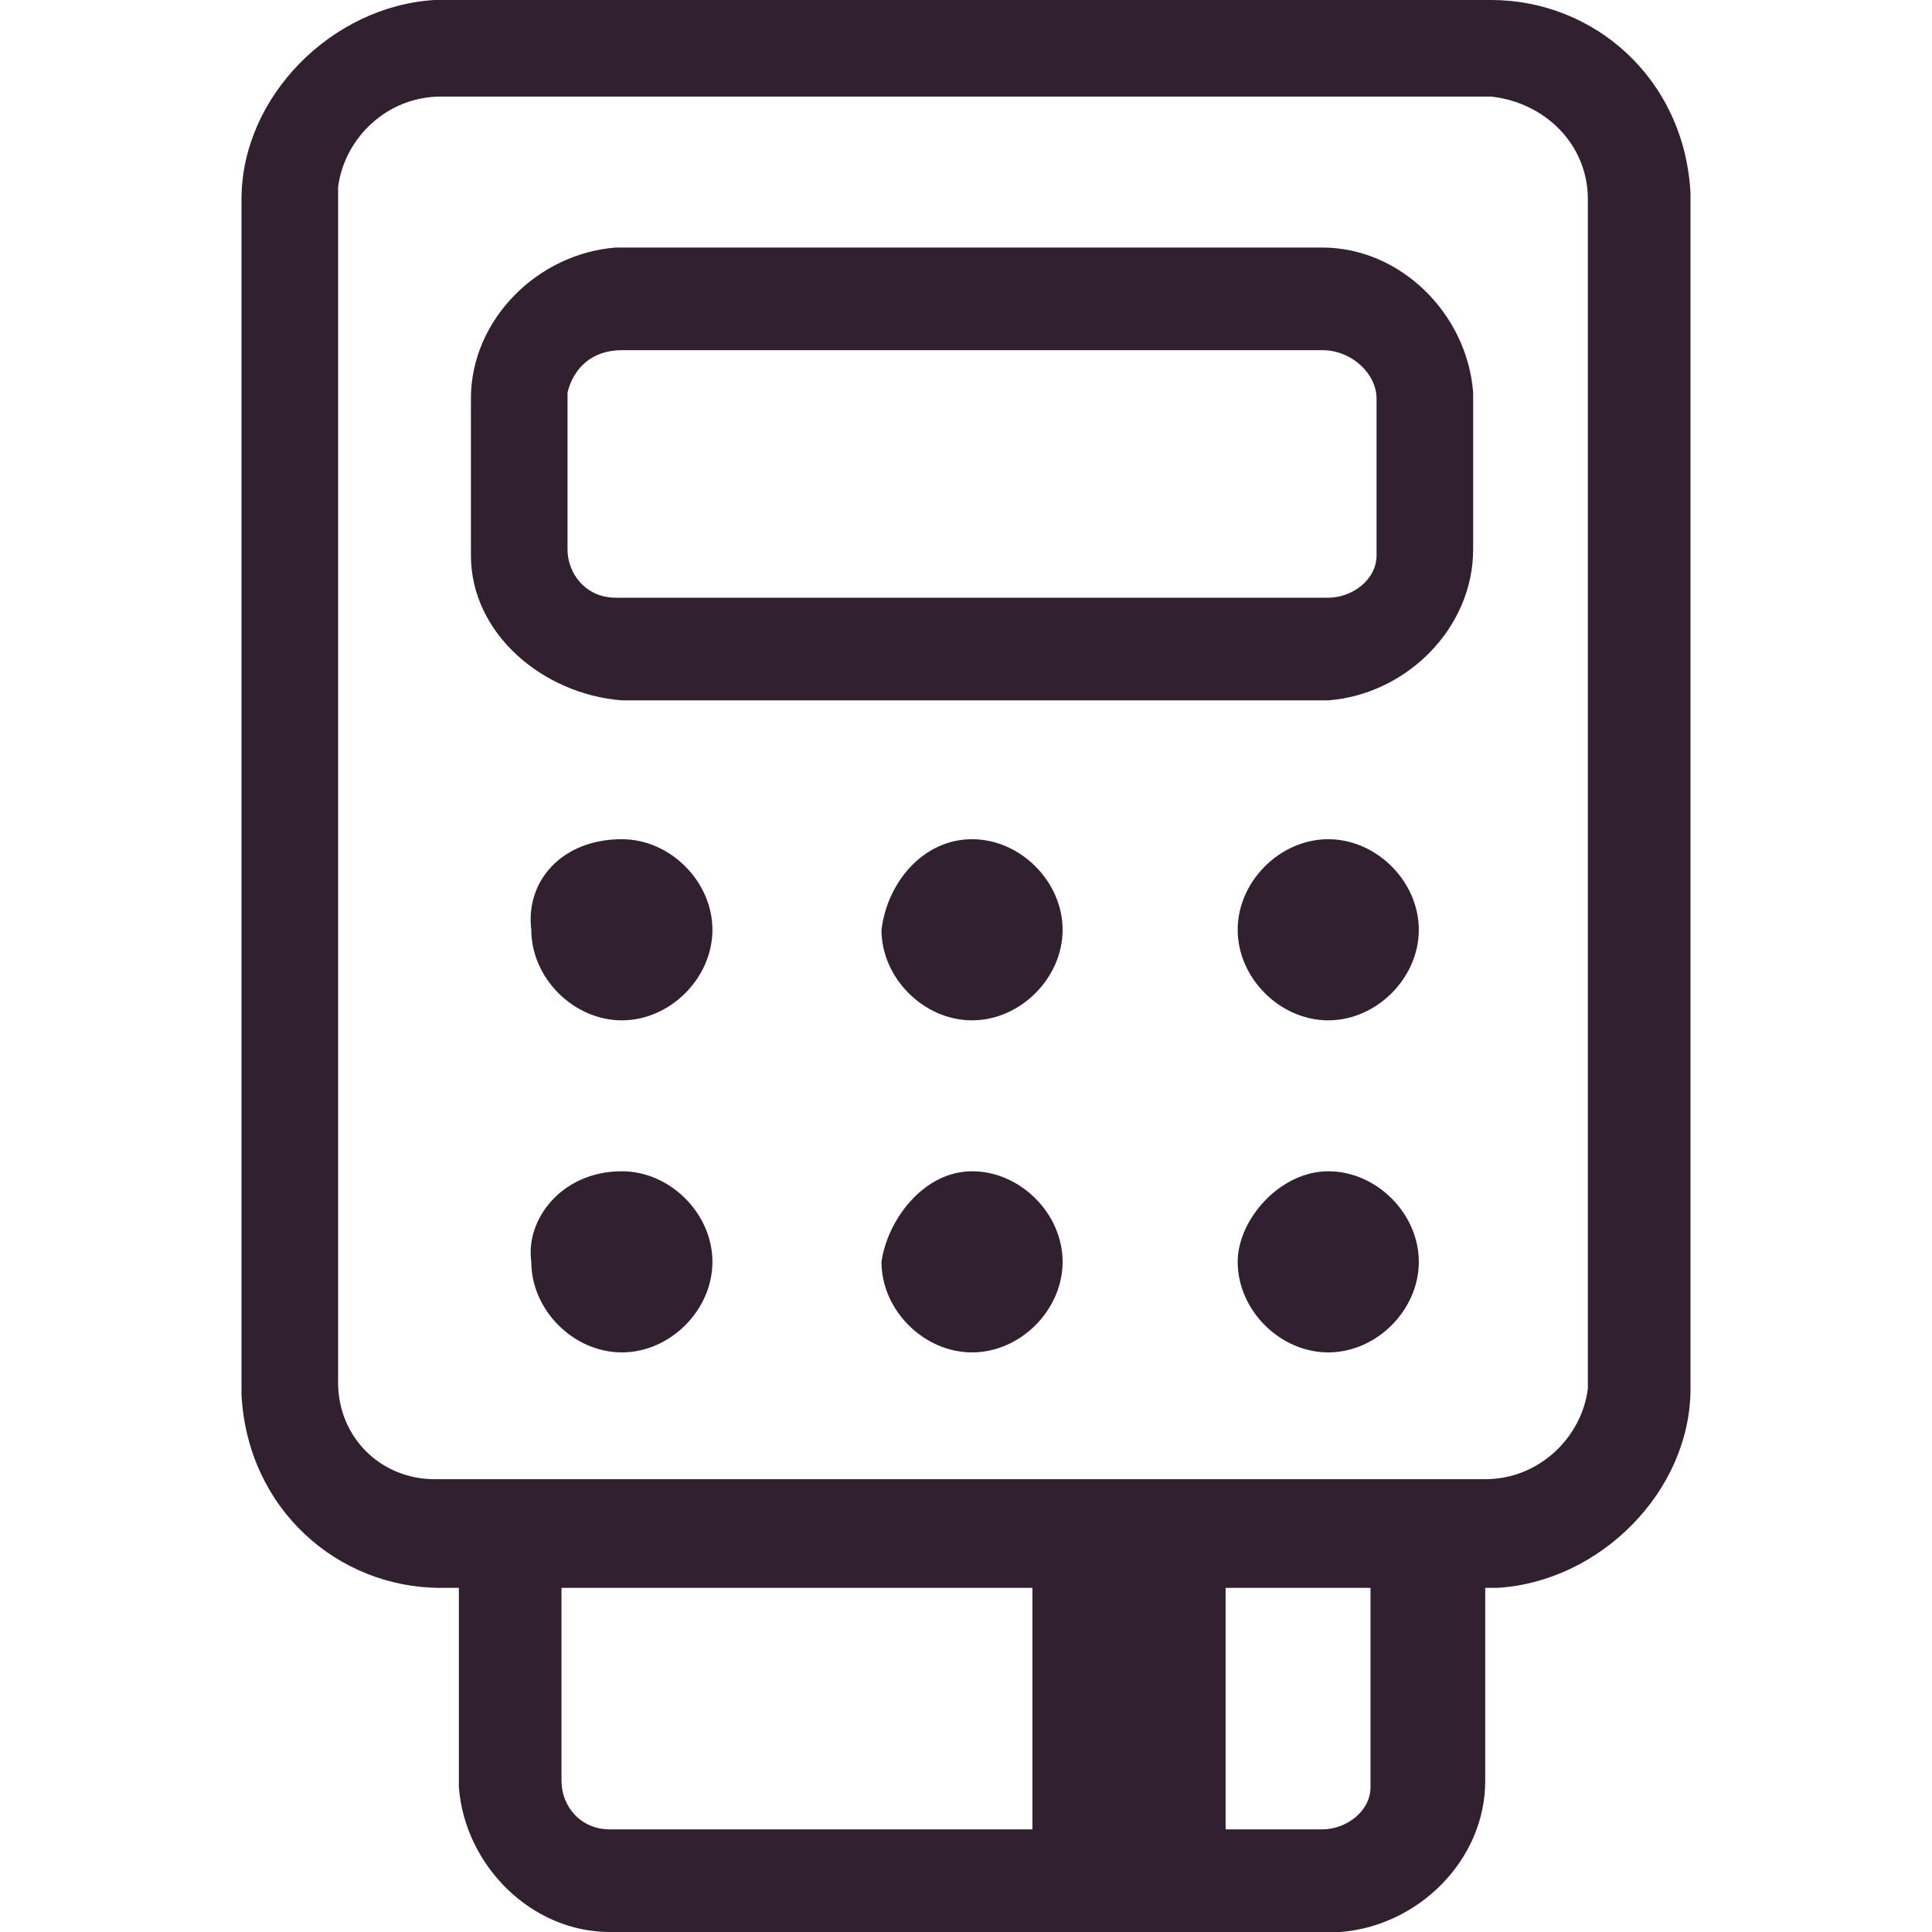 <svg width="24" height="24" viewBox="0 0 24 24"   class="everli-icon" xmlns="http://www.w3.org/2000/svg">
<path fill-rule="evenodd" clip-rule="evenodd" d="M18.525 0C19.8 0 20.925 0.975 21 2.4V2.475V17.25C21 18.525 19.875 19.65 18.6 19.725H18.525H18.45V22.125C18.45 23.1 17.625 23.925 16.65 24H16.5H7.575C6.6 24 5.775 23.175 5.7 22.2V22.125V19.725H5.475C4.2 19.725 3.075 18.75 3 17.325V17.25V2.475C3 1.2 4.125 0.075 5.4 0H5.475H18.525ZM17.1 19.725H15.225V22.725H16.425C16.725 22.725 17.025 22.5 17.025 22.2V22.125V19.725H17.1ZM12.825 19.725H6.975V22.125C6.975 22.425 7.2 22.725 7.575 22.725H7.65H12.825V19.725ZM18.525 1.2H5.475C4.8 1.2 4.275 1.725 4.2 2.325V2.4V17.175C4.2 17.85 4.725 18.375 5.4 18.375H5.475H18.45C19.125 18.375 19.65 17.85 19.725 17.25V17.175V2.475C19.725 1.8 19.2 1.275 18.525 1.2ZM7.725 14.55C8.325 14.55 8.85 15.075 8.85 15.675C8.85 16.275 8.325 16.8 7.725 16.8C7.125 16.8 6.6 16.275 6.6 15.675C6.525 15.15 6.975 14.55 7.725 14.55ZM12.075 14.55C12.675 14.55 13.2 15.075 13.2 15.675C13.2 16.275 12.675 16.8 12.075 16.8C11.475 16.8 10.95 16.275 10.95 15.675C11.025 15.15 11.475 14.55 12.075 14.55ZM16.5 14.55C17.1 14.55 17.625 15.075 17.625 15.675C17.625 16.275 17.1 16.8 16.5 16.8C15.9 16.8 15.375 16.275 15.375 15.675C15.375 15.15 15.9 14.55 16.5 14.55ZM7.725 10.425C8.325 10.425 8.85 10.95 8.85 11.55C8.85 12.15 8.325 12.675 7.725 12.675C7.125 12.675 6.6 12.15 6.6 11.55C6.525 10.95 6.975 10.425 7.725 10.425ZM12.075 10.425C12.675 10.425 13.2 10.95 13.2 11.55C13.2 12.15 12.675 12.675 12.075 12.675C11.475 12.675 10.95 12.15 10.95 11.55C11.025 10.95 11.475 10.425 12.075 10.425ZM16.5 10.425C17.1 10.425 17.625 10.95 17.625 11.55C17.625 12.15 17.1 12.675 16.5 12.675C15.9 12.675 15.375 12.15 15.375 11.55C15.375 10.95 15.9 10.425 16.5 10.425ZM16.425 3.075C17.4 3.075 18.225 3.9 18.3 4.875V4.95V6.825C18.3 7.8 17.475 8.625 16.5 8.7H16.425H7.725C6.75 8.625 5.85 7.875 5.85 6.9V4.95C5.85 3.975 6.675 3.15 7.65 3.075H7.725H16.425ZM16.425 4.35H7.725C7.35 4.35 7.125 4.575 7.05 4.875V4.95V6.825C7.05 7.125 7.275 7.425 7.65 7.425H7.725H16.5C16.8 7.425 17.1 7.2 17.1 6.9V6.9V4.95C17.1 4.65 16.8 4.35 16.425 4.35Z" fill="#302030"/>
</svg>
